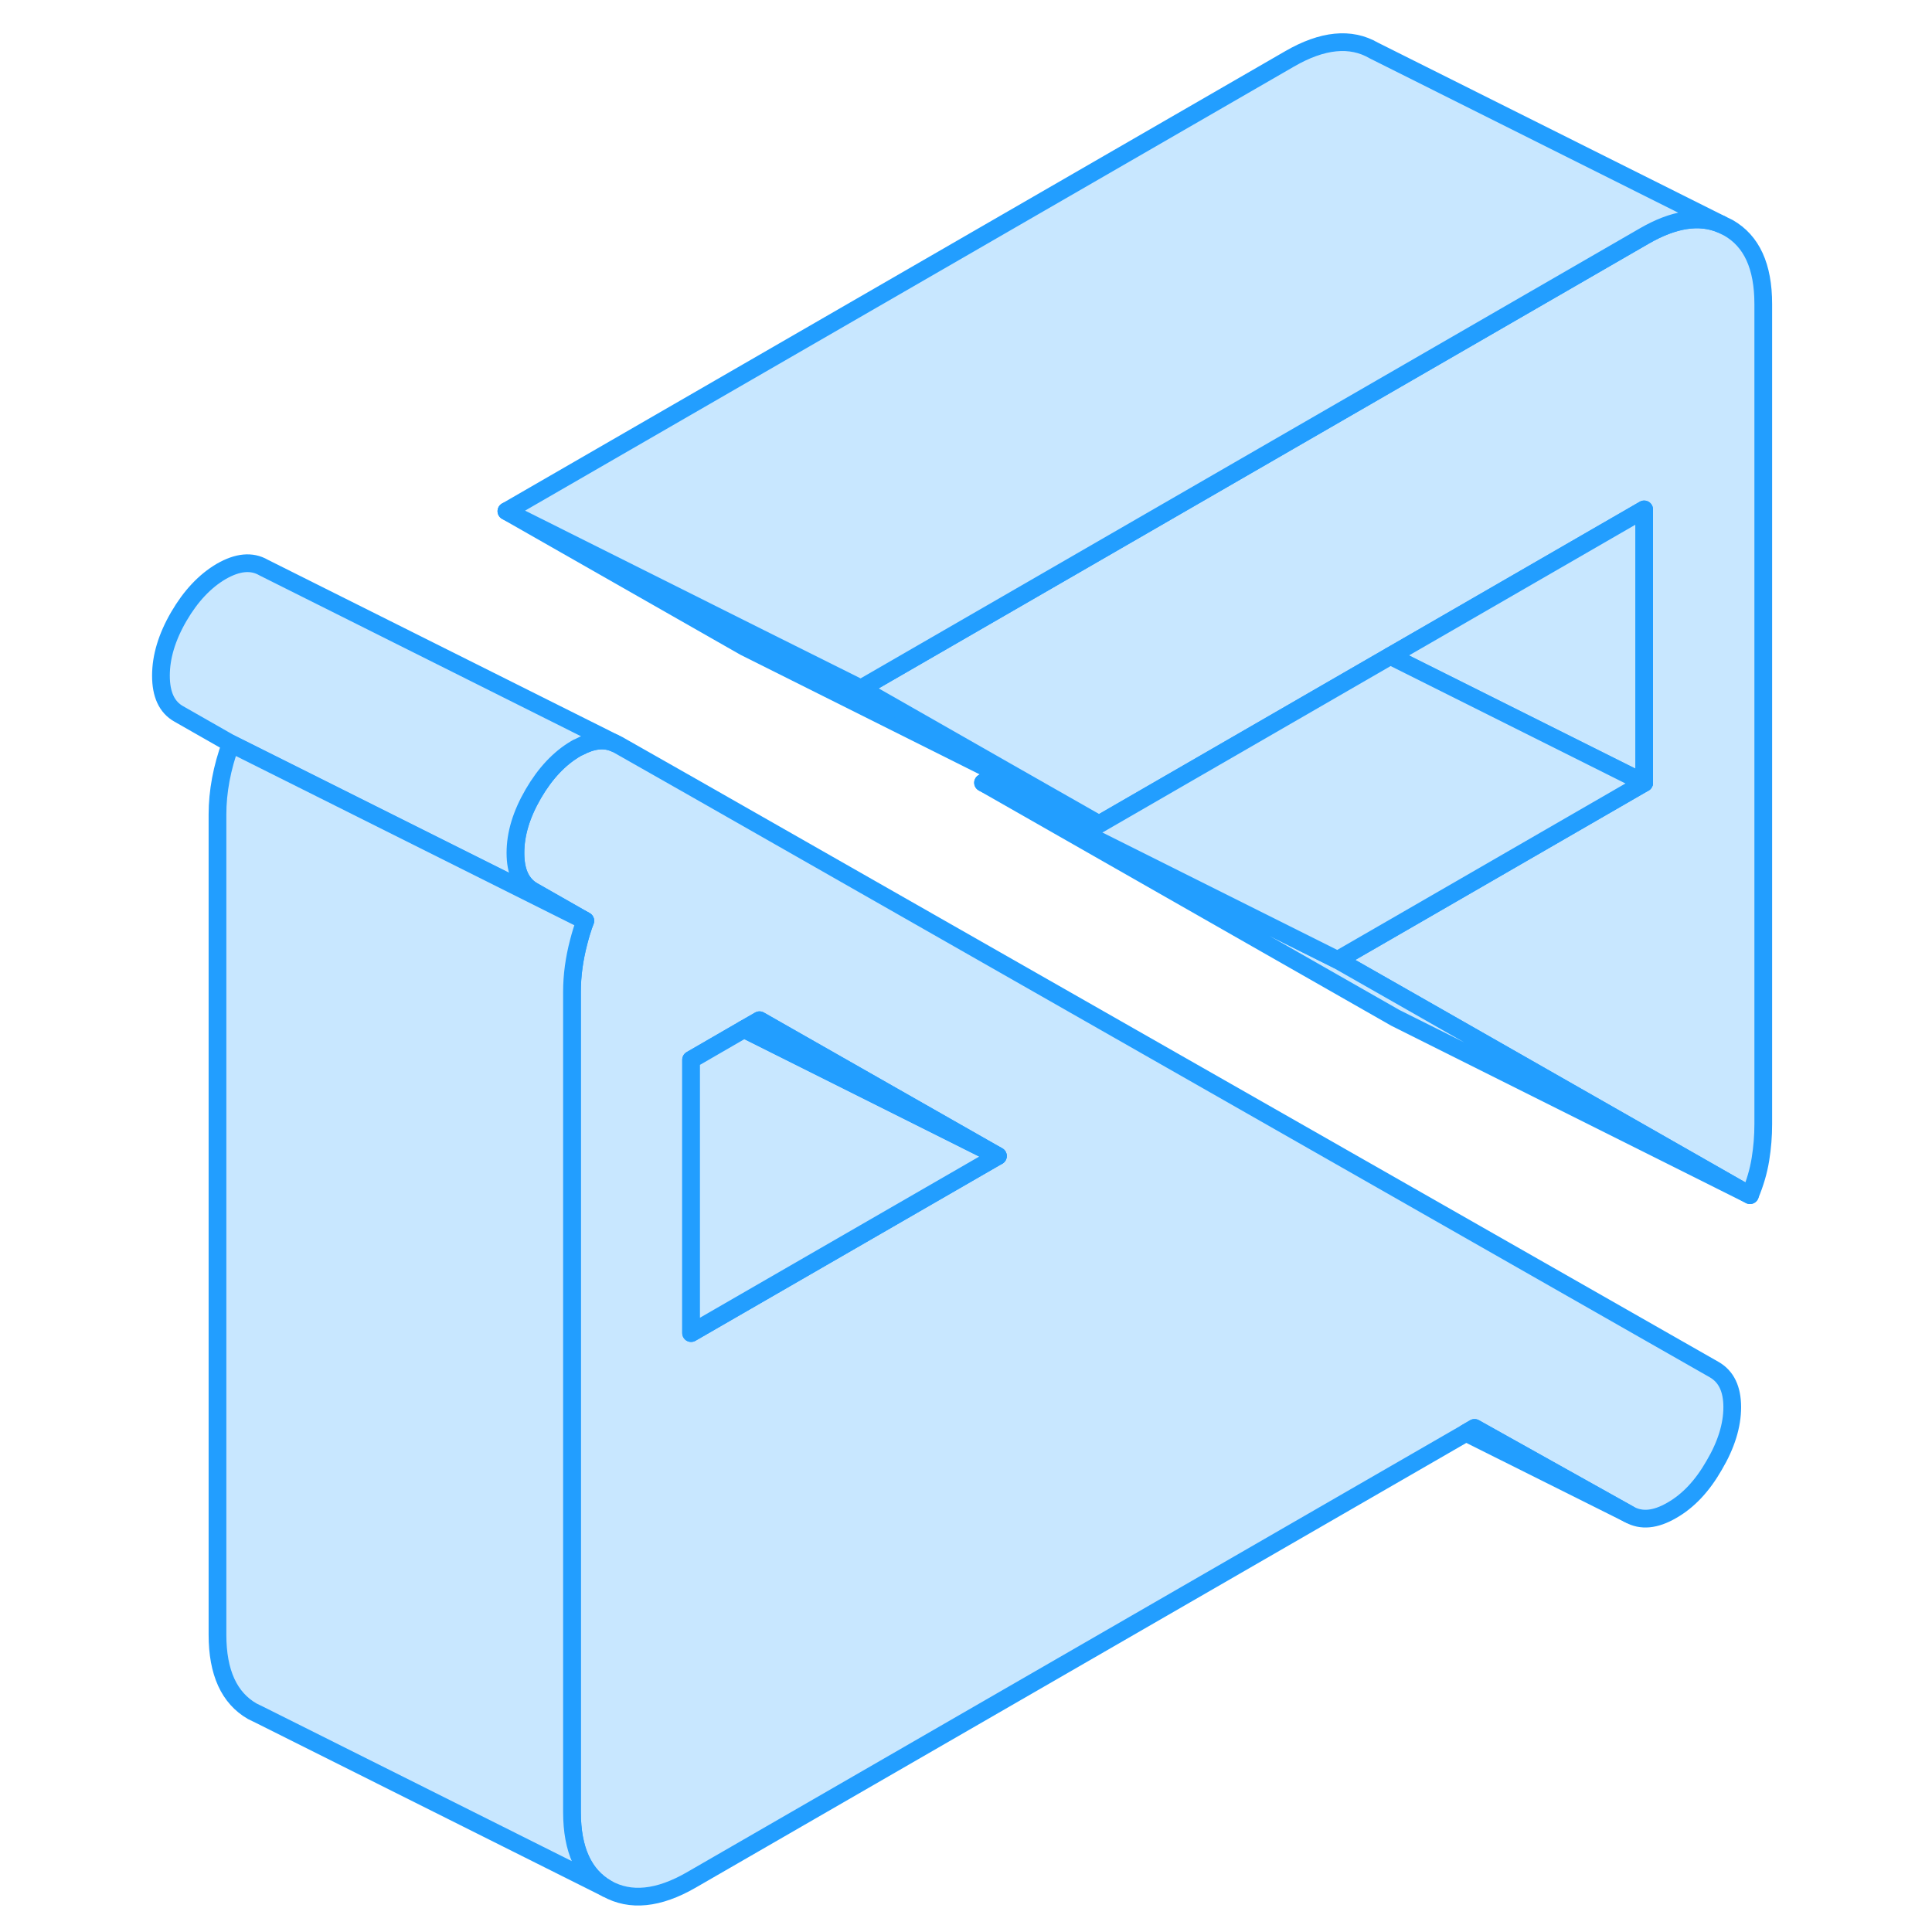 <svg width="48" height="48" viewBox="0 0 95 109" fill="#c8e7ff" xmlns="http://www.w3.org/2000/svg" stroke-width="1px" stroke-linecap="round" stroke-linejoin="round"><path d="M89.71 77.27L38.71 48.19L31.99 44.36L27.87 42.02L27.66 41.92C27.08 41.67 26.41 41.75 25.66 42.15C25.6 42.17 25.54 42.2 25.48 42.24C24.56 42.78 23.76 43.63 23.09 44.78C22.41 45.95 22.08 47.05 22.08 48.12C22.08 49.19 22.41 49.9 23.09 50.28L26.02 51.95C25.87 52.35 25.75 52.75 25.65 53.14C25.4 54.09 25.27 55.03 25.27 55.96V102.23C25.27 104.36 25.93 105.8 27.24 106.55C28.56 107.29 30.15 107.13 31.99 106.07L75.71 80.84L76.19 80.56L84.92 85.44C85.6 85.82 86.39 85.75 87.32 85.21C88.25 84.68 89.04 83.84 89.71 82.67C90.39 81.52 90.73 80.42 90.73 79.39C90.73 78.36 90.39 77.66 89.71 77.27ZM31.99 75.21V59.79L34.98 58.06L35.85 57.56L49.3 65.22L31.99 75.21Z" stroke="#229EFF" stroke-linejoin="round"/><path d="M55.01 46.5L49.33 43.66L35.01 36.5L21.57 28.84L35.88 36L41.57 38.84L49.67 43.46L55.01 46.5Z" stroke="#229EFF" stroke-linejoin="round"/><path d="M92.48 17.15V63.43C92.48 64.08 92.43 64.73 92.32 65.41C92.21 66.09 92.01 66.76 91.73 67.43L72.13 56.25L68.46 54.16L72.48 51.84L85.76 44.17V28.74L72.48 36.41L71.44 37.01L55.01 46.5L49.67 43.46L41.57 38.84L65.76 24.87L72.48 20.99L85.76 13.32C87.42 12.36 88.87 12.13 90.1 12.65L90.51 12.85C91.83 13.6 92.48 15.03 92.48 17.15Z" stroke="#229EFF" stroke-linejoin="round"/><path d="M23.09 44.78C22.41 45.95 22.08 47.05 22.08 48.12C22.08 49.19 22.41 49.9 23.09 50.28L26.02 51.95L6.02 41.95L3.09 40.28C2.41 39.9 2.08 39.18 2.08 38.12C2.08 37.06 2.41 35.95 3.09 34.78C3.76 33.63 4.56 32.78 5.48 32.24C6.4 31.71 7.2 31.63 7.87 32.02L27.66 41.92C27.08 41.67 26.41 41.75 25.66 42.15C25.6 42.17 25.54 42.2 25.48 42.24C24.56 42.78 23.76 43.63 23.09 44.78Z" stroke="#229EFF" stroke-linejoin="round"/><path d="M49.3 65.22L31.99 75.21V59.79L34.98 58.06L49.3 65.22Z" stroke="#229EFF" stroke-linejoin="round"/><path d="M49.3 65.22L34.98 58.06L35.85 57.56L49.3 65.22Z" stroke="#229EFF" stroke-linejoin="round"/><path d="M27.239 106.55L7.65 96.75L7.239 96.55C5.929 95.8 5.27 94.36 5.27 92.23V45.96C5.27 44.65 5.52 43.32 6.02 41.95L26.02 51.95C25.869 52.35 25.75 52.75 25.649 53.14C25.399 54.09 25.27 55.03 25.27 55.96V102.23C25.27 104.36 25.93 105.8 27.239 106.55Z" stroke="#229EFF" stroke-linejoin="round"/><path d="M90.1 12.65C88.87 12.13 87.42 12.36 85.76 13.32L72.48 20.99L65.76 24.87L41.57 38.84L35.88 36L21.57 28.84L65.76 3.32C67.61 2.25 69.2 2.09 70.51 2.85L90.1 12.65Z" stroke="#229EFF" stroke-linejoin="round"/><path d="M91.731 67.43L71.731 57.43L48.461 44.16L68.461 54.16L72.131 56.25L91.731 67.43Z" stroke="#229EFF" stroke-linejoin="round"/><path d="M85.76 28.74V44.17L72.479 37.53L71.439 37.01L72.479 36.41L85.76 28.74Z" stroke="#229EFF" stroke-linejoin="round"/><path d="M85.761 44.17L72.481 51.84L68.461 54.16L48.461 44.16L49.331 43.66L55.011 46.5L71.441 37.01L72.481 37.53L85.761 44.17Z" stroke="#229EFF" stroke-linejoin="round"/><path d="M84.921 85.44L75.711 80.84L76.191 80.56L84.921 85.44Z" stroke="#229EFF" stroke-linejoin="round"/></svg>